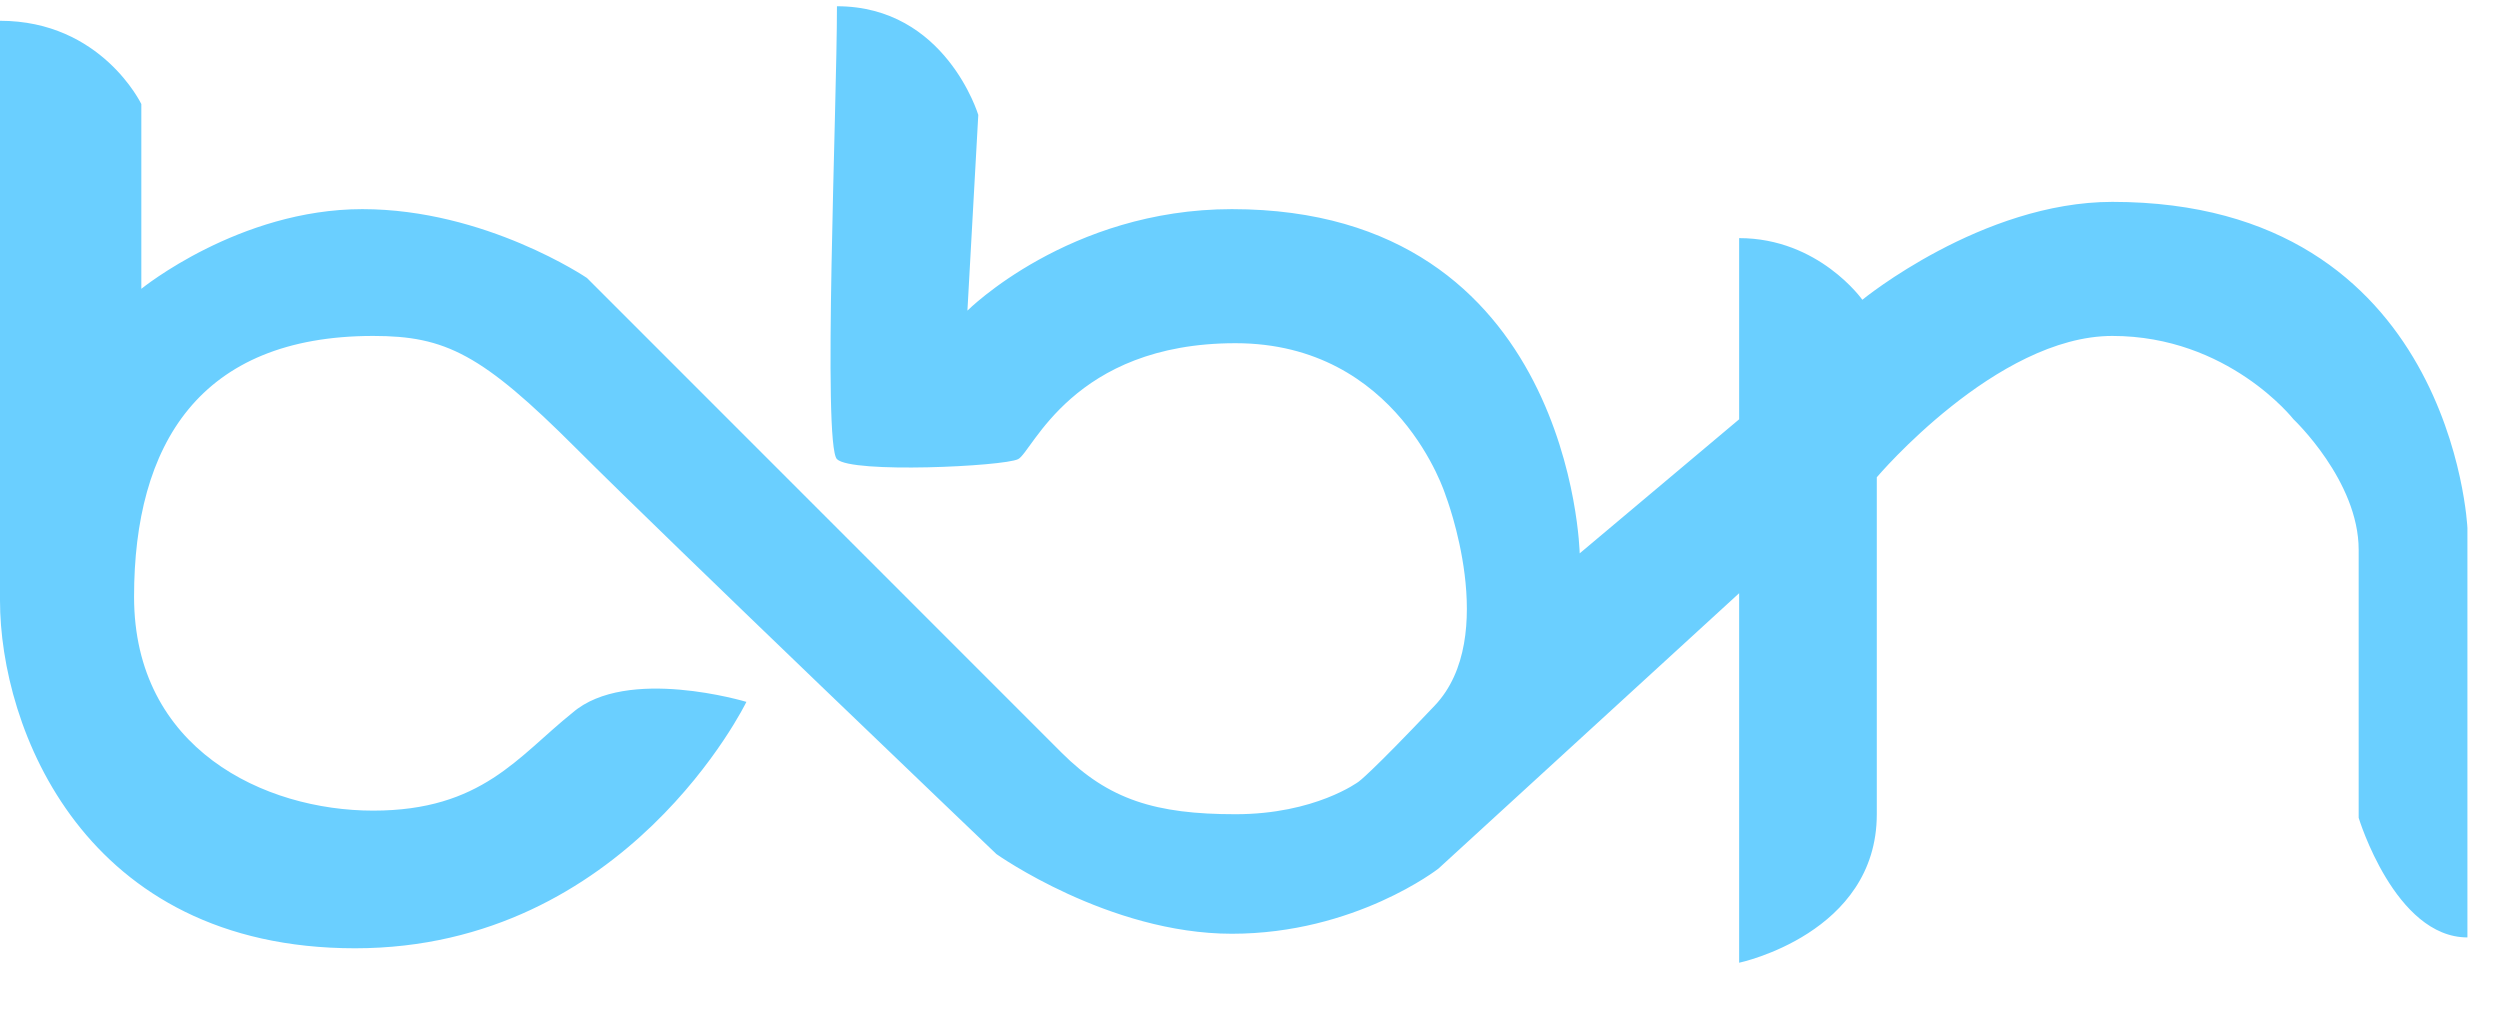 
<svg width="32px" height="13px" viewBox="0 0 32 13" version="1.1" xmlns="http://www.w3.org/2000/svg" xmlns:xlink="http://www.w3.org/1999/xlink">
	<!-- Generator: Sketch 46.2 (44496) - http://www.bohemiancoding.com/sketch -->
	<desc>Created with Sketch.</desc>
	<defs></defs>
	<g id="Page-1" stroke="none" stroke-width="1" fill="none" fill-rule="evenodd">
		<g id="BBIN" fill-rule="nonzero" fill="#6ACFFF">
			<path d="M1.809,1.332 L1.809,3.697 C1.809,3.697 3.061,2.677 4.638,2.677 C6.214,2.677 7.513,3.558 7.513,3.558 C7.513,3.558 12.986,9.031 13.588,9.634 C14.191,10.237 14.794,10.422 15.814,10.422 C16.835,10.422 17.391,10.005 17.391,10.005 C17.391,10.005 17.53,9.912 18.365,9.031 C19.2,8.15 18.504,6.341 18.504,6.341 C18.504,6.341 17.901,4.393 15.814,4.393 C13.728,4.393 13.217,5.784 13.032,5.877 C12.846,5.97 10.899,6.063 10.713,5.877 C10.528,5.692 10.713,1.379 10.713,0.08 C12.104,0.08 12.522,1.471 12.522,1.471 L12.383,3.976 C12.383,3.976 13.681,2.677 15.768,2.677 C20.128,2.677 20.22,7.083 20.22,7.083 L22.261,5.367 C22.261,5.367 22.261,3.79 22.261,3.048 C23.281,3.048 23.838,3.837 23.838,3.837 C23.838,3.837 25.368,2.584 27.038,2.584 C31.397,2.584 31.583,6.758 31.583,6.758 C31.583,6.758 31.583,11.396 31.583,11.999 C30.655,11.999 30.191,10.468 30.191,10.468 C30.191,10.468 30.191,7.918 30.191,7.037 C30.191,6.155 29.357,5.367 29.357,5.367 C29.357,5.367 28.522,4.3 27.038,4.3 C25.554,4.3 24.023,6.109 24.023,6.109 C24.023,6.109 24.023,8.892 24.023,10.422 C24.023,11.952 22.261,12.323 22.261,12.323 L22.261,7.593 L18.412,11.118 C18.412,11.118 17.345,11.952 15.768,11.952 C14.191,11.952 12.754,10.932 12.754,10.932 C12.754,10.932 8.58,6.944 7.374,5.738 C6.168,4.532 5.704,4.3 4.777,4.3 C2.551,4.3 1.716,5.692 1.716,7.639 C1.716,9.587 3.386,10.376 4.777,10.376 C6.168,10.376 6.632,9.68 7.328,9.123 C8.023,8.521 9.554,8.984 9.554,8.984 C9.554,8.984 8.023,12.138 4.545,12.138 C1.067,12.138 0,9.309 0,7.686 C0,6.573 0,0.266 0,0.266 C1.299,0.266 1.809,1.332 1.809,1.332 Z"/>
		</g>
	</g>
</svg>